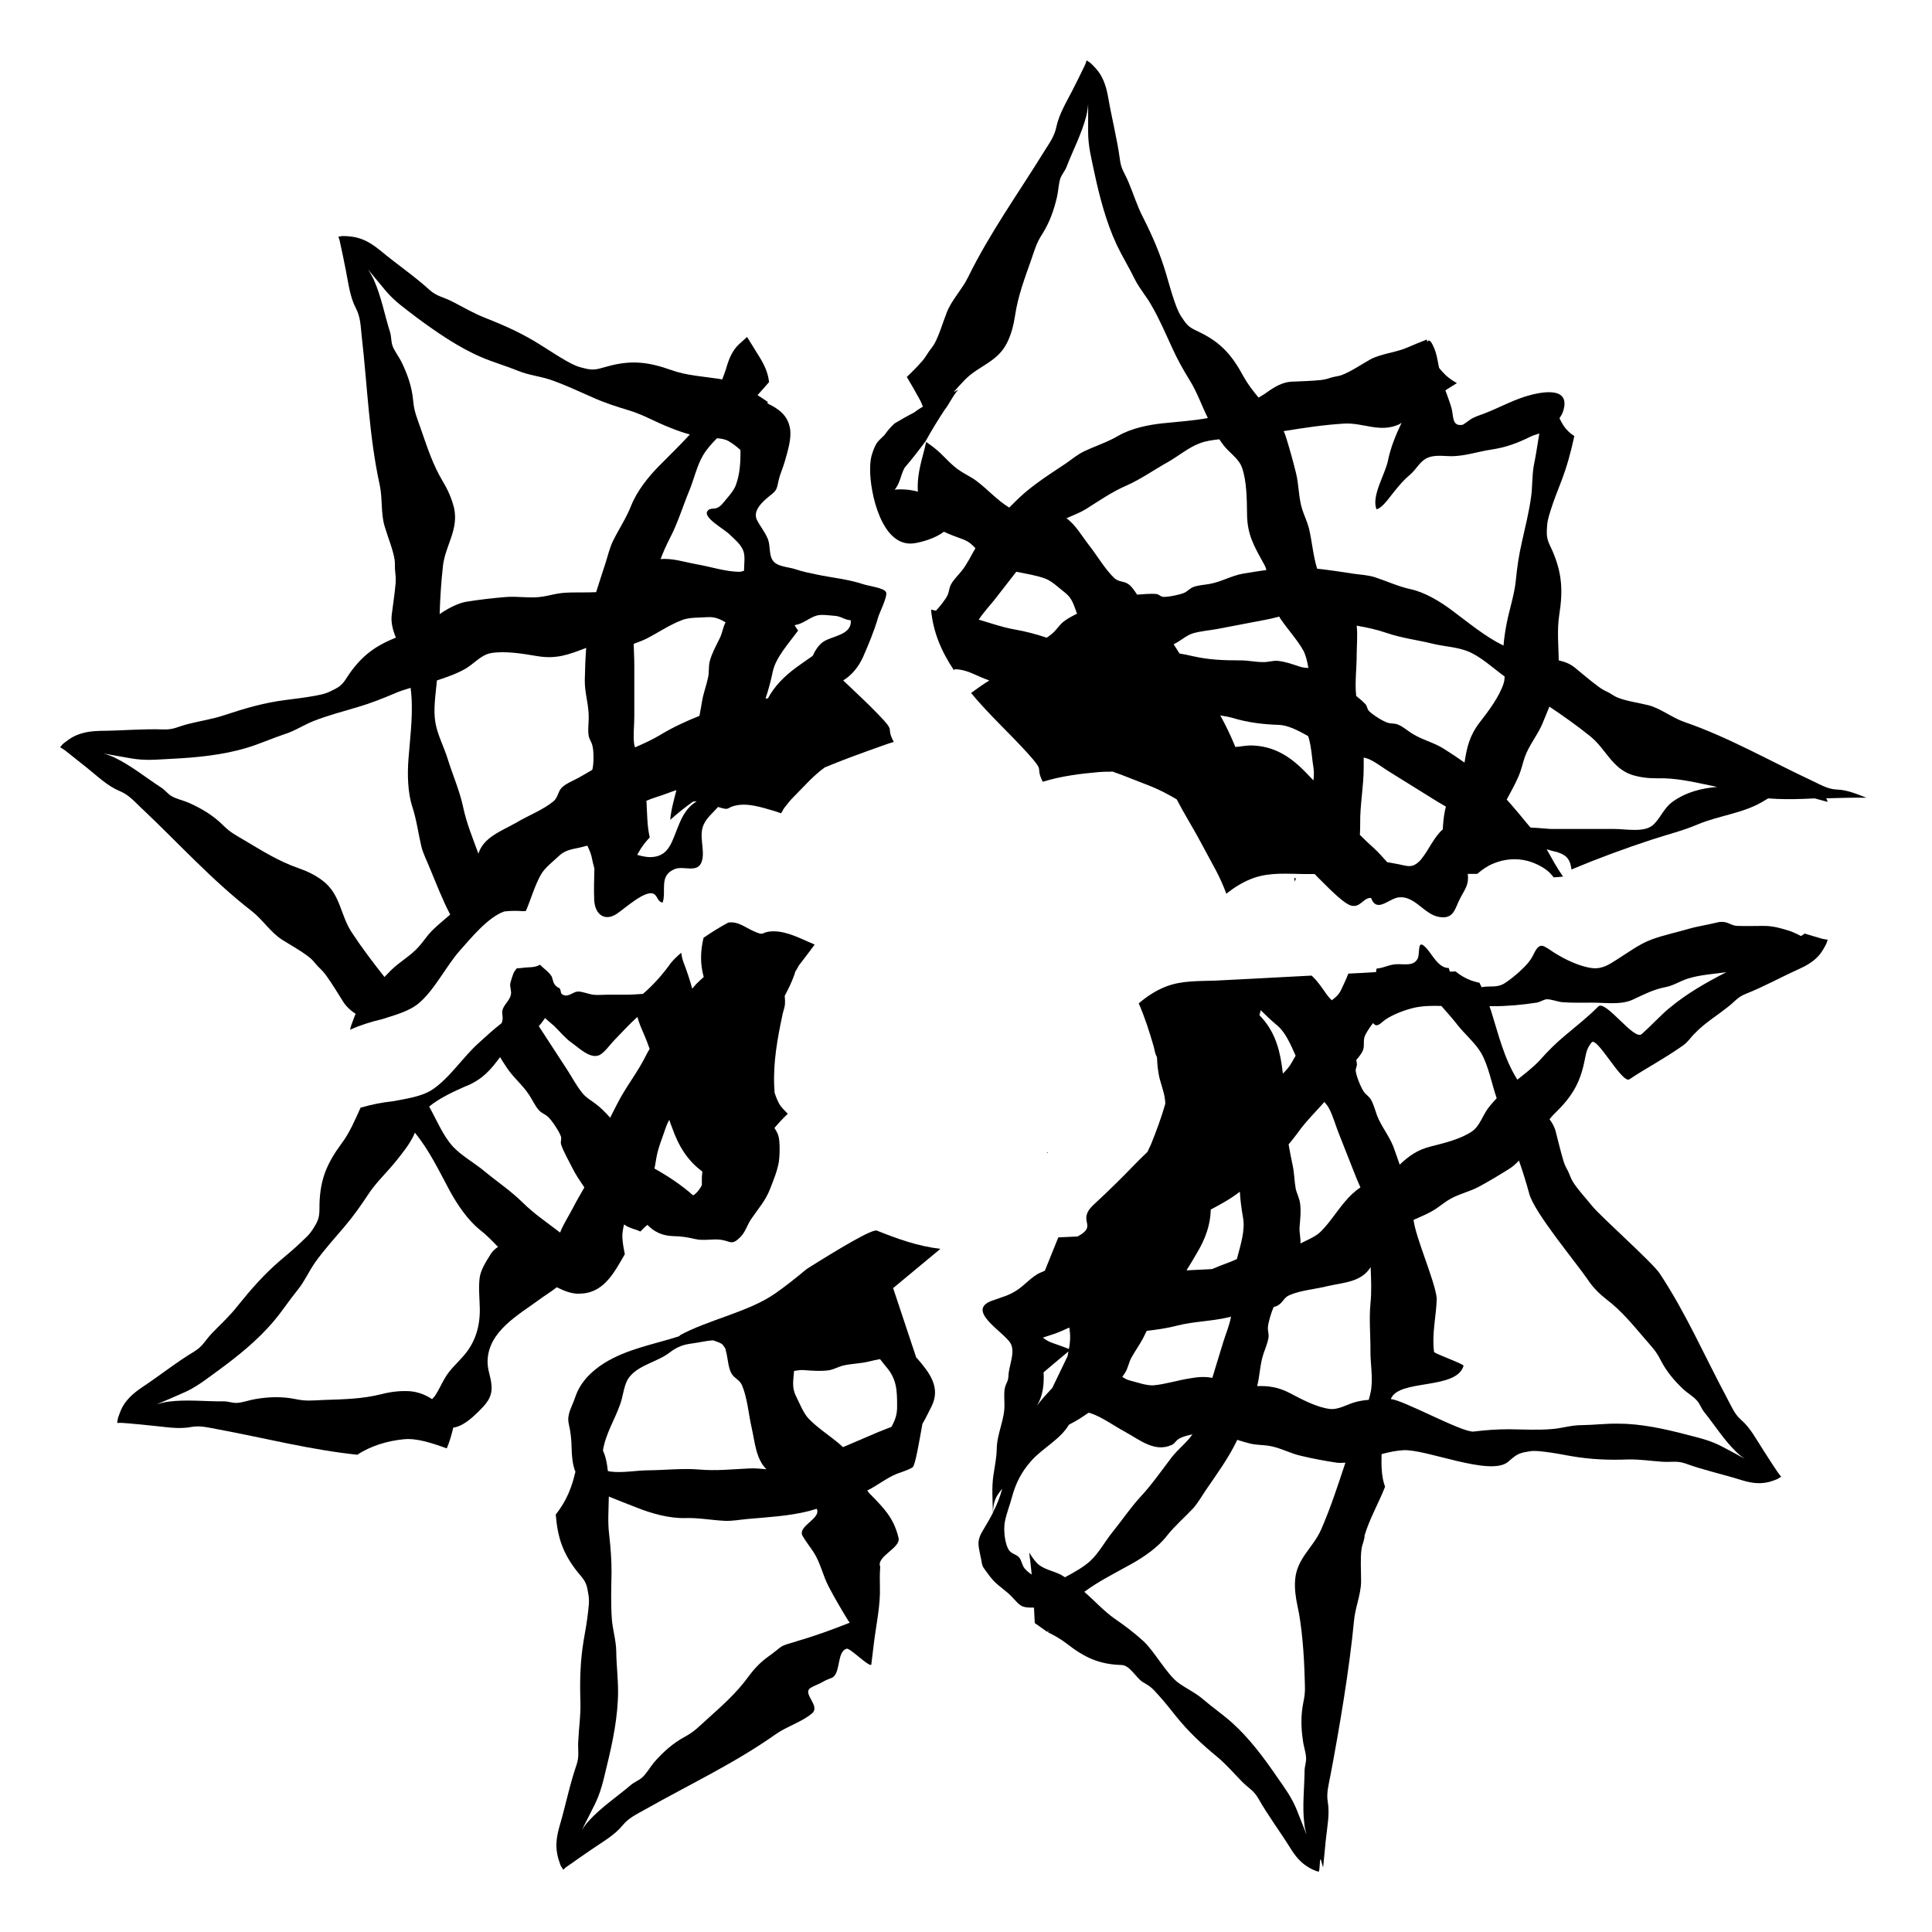 <!-- Generated by IcoMoon.io -->
<svg version="1.1" xmlns="http://www.w3.org/2000/svg" width="32" height="32" viewBox="0 0 32 32">
<title>memorials_of_the_lost</title>
<path d="M21.437 14.538c0.003 0.020 0.005 0.043 0.005 0.065 0.008-0.018 0.015-0.035 0.023-0.050-0.010-0.005-0.020-0.010-0.028-0.015z"></path>
<path d="M8.12 20.785c-0.073 0.113-0.161 0.256-0.176 0.384-0.020 0.158 0 0.346 0.003 0.504 0.005 0.289-0.070 0.555-0.266 0.781-0.108 0.125-0.223 0.221-0.311 0.369-0.058 0.098-0.105 0.208-0.168 0.301-0.013 0.015-0.028 0.033-0.045 0.050-0.105-0.068-0.221-0.118-0.366-0.131-0.156-0.010-0.309 0.008-0.459 0.045-0.329 0.085-0.635 0.088-0.974 0.1-0.193 0.008-0.286 0.023-0.467-0.015-0.221-0.045-0.439-0.038-0.66 0-0.098 0.015-0.208 0.058-0.304 0.063-0.078 0.005-0.151-0.028-0.226-0.025-0.299 0.003-0.612-0.035-0.914 0.005-0.063 0.008-0.128 0.025-0.193 0.045 0.141-0.060 0.284-0.12 0.424-0.183 0.223-0.093 0.386-0.226 0.577-0.364 0.331-0.241 0.67-0.512 0.936-0.828 0.143-0.168 0.264-0.356 0.404-0.527 0.113-0.141 0.183-0.306 0.286-0.452 0.148-0.208 0.324-0.399 0.489-0.595 0.146-0.173 0.256-0.329 0.381-0.517 0.128-0.201 0.316-0.374 0.467-0.562 0.11-0.138 0.211-0.261 0.291-0.419 0.008-0.018 0.013-0.035 0.023-0.053 0.238 0.291 0.392 0.617 0.582 0.971 0.123 0.223 0.294 0.477 0.494 0.637 0.113 0.088 0.206 0.186 0.301 0.284-0.050 0.030-0.090 0.070-0.131 0.131zM7.731 17.986c0.269-0.115 0.399-0.271 0.552-0.477 0.030 0.050 0.060 0.1 0.095 0.151 0.115 0.183 0.276 0.304 0.392 0.484 0.048 0.075 0.093 0.173 0.153 0.241 0.053 0.060 0.103 0.065 0.156 0.115 0.063 0.058 0.183 0.241 0.211 0.321 0.015 0.050-0.010 0.085 0.003 0.133 0.035 0.11 0.123 0.264 0.178 0.374 0.055 0.115 0.133 0.228 0.208 0.339-0.063 0.113-0.133 0.228-0.186 0.334-0.070 0.136-0.161 0.271-0.216 0.414-0.216-0.166-0.432-0.311-0.625-0.502-0.196-0.193-0.437-0.354-0.648-0.53-0.158-0.128-0.366-0.246-0.502-0.392-0.163-0.178-0.271-0.442-0.394-0.663 0.173-0.143 0.422-0.256 0.622-0.344zM9.182 16.997c0.093 0.090 0.181 0.201 0.286 0.274 0.115 0.080 0.294 0.261 0.444 0.211 0.088-0.028 0.196-0.186 0.261-0.251 0.125-0.128 0.248-0.266 0.384-0.387 0.015 0.050 0.030 0.1 0.050 0.148 0.055 0.128 0.108 0.251 0.153 0.381-0.020 0.035-0.043 0.070-0.060 0.108-0.138 0.281-0.336 0.522-0.479 0.806-0.038 0.075-0.078 0.151-0.115 0.226-0.073-0.083-0.151-0.163-0.238-0.228-0.085-0.065-0.163-0.105-0.228-0.188-0.090-0.11-0.163-0.251-0.241-0.371-0.158-0.243-0.316-0.484-0.474-0.728v-0.003c0.038-0.040 0.070-0.085 0.103-0.133 0.050 0.048 0.108 0.093 0.156 0.136zM11.086 18.549c0.013 0.040 0.025 0.080 0.043 0.12 0.108 0.311 0.258 0.555 0.504 0.735-0.003 0.030-0.005 0.063-0.008 0.093 0 0.045 0 0.090 0 0.133-0.030 0.058-0.068 0.11-0.113 0.148-0.010 0.010-0.023 0.013-0.033 0.020-0.196-0.173-0.412-0.316-0.64-0.444 0.013-0.050 0.020-0.108 0.033-0.178 0.028-0.168 0.103-0.339 0.158-0.507 0.015-0.043 0.033-0.083 0.055-0.12zM9.581 21.427c0.404 0.005 0.577-0.321 0.768-0.653-0.018-0.090-0.035-0.178-0.040-0.266-0.005-0.070 0.008-0.151 0.028-0.228 0.010 0.005 0.018 0.013 0.028 0.020 0.078 0.048 0.166 0.060 0.241 0.098 0.025-0.025 0.050-0.050 0.075-0.075 0.013-0.013 0.030-0.023 0.043-0.035 0.105 0.11 0.241 0.181 0.427 0.186 0.143 0.003 0.228 0.018 0.361 0.048 0.146 0.035 0.289-0.008 0.432 0.013 0.158 0.023 0.173 0.1 0.319-0.045 0.090-0.093 0.11-0.201 0.186-0.309 0.113-0.166 0.231-0.294 0.306-0.489 0.053-0.136 0.118-0.294 0.143-0.437 0.018-0.1 0.025-0.356-0.008-0.452-0.018-0.050-0.040-0.085-0.063-0.12 0.070-0.083 0.143-0.161 0.221-0.236-0.050-0.053-0.103-0.098-0.141-0.163-0.033-0.060-0.058-0.125-0.078-0.188 0-0.030-0.003-0.063-0.005-0.090-0.020-0.412 0.053-0.806 0.138-1.207 0.015-0.073 0.040-0.113 0.040-0.191 0.003-0.038-0.003-0.073-0.005-0.113 0.055-0.105 0.11-0.211 0.156-0.339 0.008-0.020 0.013-0.040 0.018-0.060 0.008-0.013 0.015-0.025 0.023-0.038 0.010-0.018 0.025-0.040 0.035-0.063 0.088-0.113 0.176-0.231 0.264-0.349-0.035-0.018-0.070-0.033-0.108-0.048-0.198-0.088-0.432-0.201-0.658-0.166-0.125 0.023-0.075 0.068-0.246-0.010-0.146-0.063-0.256-0.166-0.419-0.141-0.141 0.075-0.276 0.161-0.409 0.251-0.053 0.221-0.058 0.432 0.003 0.65-0.043 0.040-0.088 0.078-0.128 0.12-0.023 0.025-0.040 0.050-0.063 0.073-0.040-0.148-0.088-0.291-0.143-0.434-0.018-0.050-0.033-0.103-0.038-0.161-0.060 0.050-0.118 0.105-0.171 0.168-0.136 0.191-0.289 0.364-0.464 0.514-0.090 0.005-0.178 0.013-0.253 0.013h-0.326c-0.070 0-0.148 0.008-0.218 0.003-0.095-0.005-0.188-0.055-0.281-0.055-0.078 0.003-0.148 0.090-0.231 0.060-0.075-0.028-0.033-0.060-0.073-0.115-0.043-0.018-0.078-0.048-0.098-0.093-0.010-0.033-0.020-0.068-0.030-0.1-0.058-0.090-0.123-0.12-0.193-0.196-0.105 0.055-0.178 0.035-0.301 0.053-0.115 0.015-0.065-0.018-0.125 0.060-0.020 0.025-0.060 0.161-0.068 0.196-0.010 0.060 0.023 0.125 0.010 0.186-0.020 0.1-0.115 0.161-0.141 0.261-0.010 0.048 0.010 0.105 0.003 0.153-0.003 0.023-0.010 0.040-0.015 0.058-0.143 0.11-0.274 0.233-0.371 0.321-0.264 0.231-0.497 0.6-0.786 0.786-0.176 0.113-0.432 0.146-0.635 0.186-0.186 0.020-0.366 0.055-0.545 0.108-0.090 0.201-0.183 0.417-0.309 0.585-0.243 0.329-0.359 0.592-0.371 1.004-0.003 0.148 0.008 0.216-0.060 0.341-0.075 0.128-0.105 0.168-0.221 0.274-0.12 0.118-0.241 0.218-0.369 0.326-0.271 0.233-0.484 0.477-0.708 0.755-0.131 0.168-0.274 0.296-0.422 0.449-0.125 0.133-0.148 0.213-0.294 0.304-0.289 0.173-0.567 0.394-0.848 0.582-0.136 0.090-0.256 0.188-0.339 0.331-0.030 0.058-0.055 0.123-0.075 0.183-0.010 0.035-0.008 0.058-0.015 0.088 0.033-0.003 0.063-0.003 0.1 0 0.153 0.010 0.301 0.028 0.464 0.043 0.226 0.020 0.447 0.065 0.663 0.023 0.156-0.028 0.296 0.013 0.462 0.043 0.768 0.143 1.513 0.336 2.289 0.417 0.226-0.151 0.51-0.231 0.766-0.256 0.211-0.023 0.464 0.060 0.715 0.151 0.048-0.113 0.080-0.228 0.108-0.346 0.010 0 0.020 0 0.028-0.003 0.136-0.028 0.279-0.153 0.374-0.246 0.138-0.136 0.248-0.246 0.231-0.447-0.010-0.151-0.070-0.253-0.065-0.412 0.015-0.489 0.514-0.758 0.861-1.014 0.070-0.053 0.181-0.12 0.286-0.201 0.11 0.055 0.226 0.105 0.361 0.108z"></path>
<path d="M1.712 12.48c0.151 0.028 0.304 0.053 0.454 0.080 0.238 0.043 0.444 0.020 0.683 0.008 0.409-0.020 0.843-0.063 1.237-0.181 0.216-0.065 0.414-0.156 0.625-0.226 0.173-0.053 0.321-0.156 0.489-0.221 0.238-0.093 0.489-0.158 0.733-0.231 0.218-0.065 0.394-0.136 0.602-0.223 0.083-0.038 0.173-0.065 0.266-0.093 0.050 0.389-0.003 0.758-0.035 1.172-0.020 0.253-0.015 0.56 0.065 0.803 0.070 0.216 0.095 0.427 0.146 0.643 0.028 0.123 0.093 0.243 0.141 0.366 0.108 0.258 0.208 0.522 0.339 0.771-0.103 0.090-0.208 0.173-0.304 0.269-0.078 0.080-0.136 0.171-0.208 0.253-0.138 0.161-0.326 0.258-0.472 0.404-0.033 0.035-0.070 0.073-0.105 0.108-0.188-0.238-0.374-0.482-0.545-0.743-0.188-0.289-0.183-0.627-0.477-0.851-0.123-0.095-0.264-0.161-0.409-0.211-0.321-0.113-0.58-0.276-0.871-0.449-0.168-0.1-0.251-0.138-0.381-0.269-0.161-0.158-0.349-0.269-0.555-0.361-0.090-0.040-0.206-0.063-0.291-0.113-0.065-0.040-0.108-0.103-0.173-0.143-0.251-0.163-0.492-0.361-0.768-0.494-0.058-0.028-0.12-0.050-0.186-0.068zM6.501 5.726c-0.025-0.073-0.018-0.151-0.040-0.223-0.090-0.284-0.146-0.595-0.271-0.873-0.028-0.058-0.060-0.115-0.098-0.171 0.098 0.118 0.196 0.236 0.294 0.354 0.156 0.186 0.329 0.301 0.517 0.447 0.329 0.243 0.688 0.492 1.067 0.655 0.206 0.088 0.419 0.148 0.622 0.231 0.166 0.068 0.346 0.085 0.517 0.141 0.241 0.083 0.474 0.193 0.708 0.296 0.208 0.093 0.392 0.151 0.607 0.216 0.228 0.068 0.447 0.198 0.673 0.284 0.11 0.045 0.218 0.083 0.329 0.113-0.156 0.173-0.326 0.334-0.502 0.514-0.181 0.181-0.371 0.419-0.467 0.658-0.083 0.211-0.201 0.386-0.299 0.582-0.058 0.115-0.088 0.248-0.128 0.374-0.053 0.161-0.105 0.321-0.156 0.484-0.186 0.010-0.371-0.003-0.557 0.013-0.11 0.010-0.213 0.043-0.324 0.060-0.206 0.035-0.414-0.010-0.622 0.008-0.206 0.018-0.442 0.043-0.648 0.078-0.125 0.020-0.269 0.095-0.376 0.161-0.020 0.013-0.043 0.030-0.065 0.043 0.008-0.266 0.025-0.53 0.055-0.801 0.040-0.339 0.264-0.597 0.183-0.959-0.038-0.151-0.098-0.291-0.178-0.424-0.176-0.291-0.266-0.582-0.379-0.904-0.063-0.181-0.103-0.266-0.12-0.449-0.020-0.226-0.093-0.432-0.191-0.635-0.043-0.088-0.115-0.178-0.151-0.271zM11.875 7.259c0.068 0.005 0.136 0.015 0.193 0.048 0.068 0.038 0.133 0.090 0.196 0.146 0.003 0.203-0.008 0.404-0.080 0.592-0.033 0.080-0.095 0.153-0.151 0.218-0.043 0.050-0.088 0.12-0.153 0.148-0.055 0.025-0.115-0.003-0.158 0.048-0.095 0.108 0.271 0.301 0.361 0.392 0.078 0.075 0.188 0.163 0.228 0.271 0.035 0.090 0.013 0.218 0.013 0.316 0 0.005 0 0.010 0 0.015-0.028 0.010-0.053 0.018-0.085 0.018-0.226-0.003-0.479-0.088-0.703-0.125-0.193-0.035-0.402-0.105-0.595-0.085 0.045-0.12 0.098-0.238 0.158-0.354 0.128-0.246 0.211-0.522 0.316-0.776 0.078-0.186 0.128-0.419 0.231-0.592 0.058-0.098 0.141-0.191 0.228-0.279zM13.212 10.344c0.115-0.035 0.208-0.118 0.314-0.148 0.078-0.023 0.206-0.003 0.289 0.003 0.115 0.005 0.171 0.068 0.276 0.075 0.023 0.253-0.331 0.258-0.469 0.366-0.065 0.050-0.12 0.131-0.161 0.223-0.090 0.063-0.181 0.125-0.264 0.186-0.208 0.151-0.369 0.316-0.477 0.517-0.015 0.003-0.028 0.003-0.040 0.005 0.048-0.146 0.088-0.296 0.12-0.449 0.050-0.233 0.261-0.462 0.419-0.678-0.023-0.030-0.038-0.058-0.058-0.088 0.018-0.005 0.033-0.010 0.050-0.013zM12.361 12.864v-0.003c0.003 0 0.003-0.003 0.005-0.003-0.003 0.003-0.003 0.003-0.005 0.005zM11.204 13.76c-0.093 0.236-0.153 0.432-0.434 0.437-0.053 0-0.133-0.013-0.216-0.038 0.020-0.033 0.040-0.068 0.060-0.103 0.045-0.068 0.095-0.131 0.148-0.186-0.045-0.186-0.043-0.407-0.055-0.607 0.113-0.050 0.238-0.080 0.359-0.128 0.045-0.018 0.093-0.033 0.138-0.048-0.020 0.073-0.038 0.146-0.055 0.216-0.023 0.093-0.040 0.188-0.048 0.276 0.118-0.105 0.243-0.206 0.374-0.299 0.023-0.008 0.043-0.005 0.065-0.008-0.201 0.125-0.264 0.309-0.336 0.487zM11.912 10.59c-0.060 0.123-0.118 0.223-0.156 0.361-0.023 0.090-0.008 0.183-0.028 0.271-0.028 0.131-0.078 0.261-0.1 0.394-0.013 0.083-0.028 0.161-0.043 0.241-0.226 0.090-0.444 0.191-0.65 0.316-0.133 0.080-0.274 0.143-0.417 0.206-0.005-0.020-0.013-0.038-0.015-0.058-0.018-0.143 0.003-0.301 0.003-0.447v-0.866c0-0.11-0.008-0.228-0.010-0.344 0.068-0.025 0.138-0.050 0.206-0.083 0.193-0.098 0.386-0.231 0.59-0.309 0.12-0.050 0.296-0.040 0.427-0.050 0.123-0.008 0.206 0.033 0.299 0.085-0.048 0.088-0.050 0.178-0.105 0.281zM9.588 12.879c-0.083 0.048-0.223 0.1-0.289 0.173-0.060 0.065-0.053 0.153-0.133 0.221-0.173 0.143-0.424 0.238-0.617 0.354-0.238 0.136-0.54 0.238-0.625 0.512-0.095-0.258-0.196-0.502-0.253-0.771s-0.173-0.532-0.256-0.798c-0.058-0.191-0.171-0.404-0.203-0.6-0.038-0.216 0.003-0.467 0.025-0.7 0.168-0.055 0.319-0.108 0.472-0.193 0.141-0.083 0.256-0.226 0.414-0.258 0.233-0.043 0.537 0.008 0.773 0.048 0.324 0.055 0.53-0.028 0.813-0.136-0.013 0.176-0.020 0.351-0.023 0.535-0.003 0.216 0.068 0.407 0.065 0.62 0 0.090-0.015 0.196-0.003 0.286 0.010 0.078 0.050 0.11 0.065 0.183 0.023 0.080 0.023 0.299 0 0.384 0 0.003-0.003 0.008-0.005 0.013-0.073 0.045-0.148 0.085-0.221 0.128zM2.352 13.393c0.605 0.572 1.157 1.185 1.817 1.697 0.178 0.138 0.314 0.354 0.502 0.474 0.166 0.105 0.346 0.201 0.479 0.314 0.040 0.035 0.088 0.103 0.133 0.146 0.048 0.045 0.080 0.080 0.118 0.131 0.105 0.146 0.196 0.299 0.291 0.449 0.053 0.078 0.12 0.138 0.198 0.188-0.018 0.043-0.035 0.088-0.048 0.125-0.018 0.043-0.033 0.090-0.045 0.138 0.171-0.075 0.346-0.131 0.527-0.173 0.196-0.063 0.447-0.128 0.607-0.261 0.264-0.218 0.452-0.612 0.685-0.876 0.173-0.193 0.462-0.552 0.735-0.648 0.105-0.013 0.208-0.013 0.311-0.005 0.015 0 0.030-0.003 0.048-0.003 0.083-0.191 0.143-0.412 0.246-0.597 0.063-0.115 0.201-0.221 0.296-0.309 0.128-0.125 0.256-0.115 0.424-0.163 0.020-0.005 0.035-0.010 0.053-0.013 0.023 0.053 0.050 0.105 0.068 0.176 0.015 0.073 0.030 0.138 0.048 0.203-0.005 0.173-0.010 0.349-0.003 0.522 0.013 0.246 0.178 0.354 0.369 0.231 0.128-0.083 0.469-0.399 0.612-0.336 0.073 0.033 0.063 0.136 0.153 0.146 0.065-0.196-0.068-0.447 0.201-0.555 0.151-0.060 0.386 0.080 0.449-0.133 0.055-0.193-0.058-0.414 0.030-0.605 0.050-0.113 0.156-0.196 0.238-0.291 0.005 0.003 0.008 0.003 0.013 0.005 0.178 0.055 0.123 0.015 0.246-0.020 0.218-0.063 0.464 0.023 0.673 0.083 0.038 0.013 0.075 0.023 0.11 0.038 0.015-0.023 0.030-0.048 0.043-0.073 0.003-0.003 0.008-0.008 0.008-0.013 0.055-0.070 0.11-0.141 0.168-0.196 0.161-0.161 0.319-0.346 0.507-0.479 0.148-0.060 0.291-0.118 0.427-0.168 0.178-0.065 0.354-0.131 0.532-0.193 0.063-0.023 0.123-0.043 0.183-0.060-0.005-0.003-0.005-0.008-0.005-0.010-0.136-0.258 0.055-0.131-0.253-0.447-0.188-0.196-0.386-0.376-0.58-0.562 0.136-0.083 0.248-0.213 0.326-0.382 0.093-0.211 0.191-0.447 0.251-0.658 0.020-0.075 0.163-0.354 0.133-0.422-0.035-0.073-0.289-0.1-0.382-0.133-0.261-0.085-0.512-0.105-0.776-0.161-0.118-0.025-0.223-0.045-0.341-0.085-0.115-0.040-0.309-0.040-0.379-0.148-0.065-0.1-0.035-0.238-0.080-0.354-0.050-0.12-0.125-0.206-0.181-0.316-0.075-0.153 0.095-0.304 0.213-0.399 0.123-0.095 0.113-0.11 0.148-0.261 0.020-0.093 0.073-0.208 0.103-0.316 0.043-0.158 0.115-0.371 0.083-0.545-0.040-0.216-0.191-0.321-0.374-0.409 0.003-0.008 0.005-0.015 0.008-0.023-0.055-0.040-0.113-0.075-0.171-0.113 0.065-0.070 0.128-0.146 0.191-0.216-0.013-0.125-0.058-0.246-0.136-0.379-0.073-0.12-0.151-0.243-0.228-0.369-0.043 0.040-0.088 0.078-0.131 0.118-0.118 0.108-0.176 0.261-0.218 0.412-0.018 0.058-0.040 0.115-0.063 0.173-0.015 0-0.033-0.005-0.045-0.008-0.258-0.040-0.547-0.055-0.796-0.146-0.384-0.136-0.668-0.171-1.064-0.060-0.143 0.038-0.206 0.068-0.344 0.038-0.148-0.033-0.193-0.053-0.329-0.128-0.148-0.083-0.276-0.171-0.422-0.261-0.299-0.191-0.595-0.324-0.926-0.454-0.198-0.078-0.364-0.178-0.552-0.274-0.161-0.080-0.248-0.080-0.374-0.193-0.251-0.228-0.545-0.427-0.806-0.645-0.128-0.103-0.253-0.188-0.417-0.223-0.063-0.013-0.133-0.020-0.198-0.020-0.035-0.003-0.058 0.010-0.085 0.010 0.010 0.030 0.023 0.060 0.028 0.095 0.035 0.151 0.063 0.299 0.095 0.457 0.045 0.223 0.068 0.447 0.171 0.64 0.073 0.141 0.075 0.289 0.093 0.457 0.095 0.828 0.12 1.651 0.299 2.467 0.048 0.221 0.015 0.474 0.083 0.688 0.055 0.186 0.136 0.376 0.163 0.547 0.010 0.053 0 0.136 0.010 0.198 0.008 0.065 0.010 0.113 0.008 0.176-0.015 0.181-0.043 0.356-0.065 0.532-0.018 0.131 0.018 0.261 0.068 0.384-0.331 0.133-0.555 0.291-0.771 0.6-0.083 0.123-0.11 0.186-0.236 0.251-0.133 0.070-0.183 0.085-0.336 0.113-0.166 0.030-0.319 0.048-0.489 0.070-0.351 0.045-0.665 0.136-1.001 0.248-0.203 0.068-0.394 0.095-0.597 0.146-0.178 0.043-0.246 0.098-0.414 0.093-0.336-0.013-0.69 0.020-1.032 0.023-0.163 0.003-0.314 0.020-0.462 0.095-0.058 0.030-0.115 0.073-0.166 0.113-0.028 0.020-0.035 0.045-0.058 0.063 0.028 0.015 0.053 0.033 0.085 0.055 0.12 0.095 0.236 0.188 0.364 0.289 0.178 0.143 0.336 0.299 0.542 0.384 0.146 0.060 0.241 0.171 0.364 0.289z"></path>
<path d="M27.646 16.699c-0.161 0.138-0.299 0.291-0.454 0.429-0.128 0.113-0.6-0.577-0.72-0.457-0.168 0.171-0.361 0.321-0.542 0.474-0.166 0.138-0.291 0.264-0.432 0.422-0.108 0.115-0.241 0.216-0.366 0.316-0.218-0.349-0.306-0.725-0.434-1.137-0.008-0.025-0.020-0.053-0.028-0.080 0.020 0 0.038 0 0.058 0 0.243 0 0.489-0.023 0.728-0.060 0.055-0.010 0.118-0.053 0.161-0.055 0.073-0.003 0.178 0.040 0.256 0.048 0.161 0.013 0.321 0.008 0.484 0.008 0.213-0.003 0.484 0.043 0.683-0.048 0.178-0.083 0.351-0.173 0.542-0.208 0.133-0.025 0.243-0.1 0.376-0.143 0.203-0.063 0.422-0.075 0.635-0.105-0.326 0.166-0.665 0.359-0.946 0.597zM26.311 21.214c0.083 0.12 0.186 0.221 0.299 0.309 0.251 0.191 0.429 0.414 0.637 0.655 0.118 0.138 0.181 0.196 0.259 0.351 0.098 0.191 0.231 0.346 0.381 0.487 0.070 0.063 0.163 0.115 0.223 0.186 0.048 0.053 0.068 0.125 0.113 0.181 0.176 0.218 0.331 0.469 0.535 0.665 0.043 0.043 0.090 0.080 0.143 0.115-0.125-0.068-0.248-0.136-0.374-0.201-0.196-0.105-0.384-0.146-0.595-0.201-0.364-0.095-0.755-0.181-1.132-0.181-0.206-0.003-0.407 0.023-0.61 0.025-0.166 0-0.324 0.053-0.489 0.065-0.233 0.020-0.469 0.005-0.705 0.003-0.208 0-0.381 0.013-0.587 0.038-0.183 0.023-1.182-0.532-1.373-0.537 0.123-0.339 1.087-0.146 1.205-0.552 0.010-0.030-0.484-0.201-0.489-0.231-0.038-0.314 0.038-0.59 0.045-0.888-0.033-0.299-0.349-0.999-0.384-1.298 0.1-0.045 0.206-0.088 0.304-0.143 0.090-0.050 0.166-0.115 0.253-0.173 0.163-0.108 0.356-0.143 0.525-0.233 0.171-0.093 0.361-0.206 0.525-0.311 0.048-0.033 0.095-0.075 0.138-0.123 0.063 0.178 0.12 0.361 0.171 0.55 0.083 0.314 0.791 1.157 0.984 1.443zM22.807 18.473c-0.030-0.083-0.055-0.181-0.098-0.256-0.038-0.065-0.080-0.078-0.12-0.136-0.048-0.065-0.123-0.256-0.133-0.336-0.008-0.050 0.023-0.078 0.018-0.125-0.003-0.020-0.005-0.040-0.010-0.063 0.048-0.055 0.095-0.115 0.115-0.173 0.025-0.078-0.008-0.156 0.035-0.243 0.035-0.068 0.080-0.133 0.128-0.196 0.013 0.015 0.028 0.030 0.045 0.035 0.050 0.015 0.115-0.063 0.156-0.090 0.131-0.090 0.329-0.163 0.477-0.198 0.148-0.033 0.301-0.035 0.454-0.030 0.093 0.105 0.186 0.211 0.271 0.319 0.115 0.146 0.286 0.291 0.384 0.454 0.125 0.213 0.178 0.517 0.261 0.755-0.050 0.055-0.1 0.108-0.146 0.171-0.090 0.123-0.138 0.294-0.264 0.379-0.183 0.125-0.457 0.193-0.67 0.246-0.238 0.058-0.376 0.163-0.527 0.304-0.033-0.098-0.068-0.196-0.105-0.299-0.075-0.188-0.198-0.331-0.271-0.517zM22.714 22.998c-0.010 0.063-0.025 0.125-0.043 0.188-0.070 0.005-0.138 0.015-0.206 0.033-0.146 0.035-0.286 0.133-0.437 0.118-0.213-0.025-0.467-0.158-0.66-0.261-0.201-0.105-0.361-0.123-0.545-0.118 0.045-0.181 0.045-0.356 0.103-0.532 0.028-0.085 0.068-0.176 0.083-0.261 0.013-0.075-0.015-0.118-0.008-0.186 0.005-0.075 0.058-0.251 0.095-0.331 0.033-0.008 0.063-0.018 0.083-0.035 0.070-0.043 0.090-0.125 0.178-0.161 0.191-0.083 0.439-0.1 0.637-0.151 0.256-0.058 0.557-0.065 0.708-0.314 0.008 0.201 0.018 0.402-0.003 0.605-0.025 0.264 0.003 0.537 0 0.801 0 0.191 0.040 0.417 0.013 0.605zM21.879 25.34c-0.131 0.296-0.397 0.469-0.427 0.821-0.013 0.148 0.008 0.294 0.038 0.437 0.073 0.316 0.11 0.826 0.118 1.152 0.005 0.183 0.018 0.271-0.020 0.444-0.043 0.211-0.040 0.419-0.008 0.63 0.010 0.095 0.050 0.201 0.053 0.294 0.003 0.070-0.025 0.141-0.025 0.213-0.003 0.284-0.040 0.582-0.005 0.871 0.005 0.063 0.020 0.123 0.038 0.186-0.055-0.136-0.108-0.271-0.161-0.407-0.085-0.213-0.203-0.369-0.329-0.55-0.218-0.319-0.462-0.645-0.748-0.901-0.156-0.138-0.324-0.253-0.479-0.387-0.128-0.11-0.279-0.176-0.414-0.276-0.188-0.143-0.399-0.53-0.575-0.688-0.158-0.143-0.299-0.248-0.469-0.366-0.181-0.125-0.339-0.304-0.507-0.447 0.241-0.178 0.502-0.306 0.781-0.462 0.208-0.115 0.444-0.279 0.59-0.469 0.133-0.168 0.286-0.296 0.429-0.449 0.080-0.088 0.143-0.201 0.213-0.304 0.181-0.266 0.374-0.527 0.515-0.821l0.005-0.013c0.070 0.023 0.143 0.045 0.218 0.063 0.1 0.023 0.198 0.020 0.301 0.035 0.188 0.028 0.356 0.128 0.542 0.168 0.186 0.045 0.402 0.085 0.59 0.113 0.045 0.005 0.093 0.003 0.141 0-0.123 0.371-0.243 0.743-0.404 1.112zM17.642 26.126c-0.025-0.015-0.048-0.028-0.070-0.043-0.131-0.068-0.299-0.088-0.404-0.201-0.043-0.048-0.083-0.105-0.12-0.166 0.003 0.043 0.008 0.085 0.015 0.128 0.008 0.070 0.018 0.151 0.025 0.236-0.043-0.030-0.085-0.063-0.118-0.103-0.043-0.053-0.048-0.131-0.090-0.181-0.050-0.055-0.125-0.058-0.168-0.12-0.073-0.108-0.093-0.351-0.068-0.472 0.028-0.143 0.083-0.276 0.12-0.417 0.060-0.218 0.153-0.407 0.314-0.587 0.178-0.206 0.487-0.361 0.625-0.6 0.010-0.005 0.023-0.013 0.030-0.018 0.1-0.048 0.198-0.115 0.294-0.181 0.010 0 0.020 0 0.033 0.005 0.193 0.063 0.394 0.213 0.577 0.311 0.241 0.131 0.487 0.344 0.77 0.216 0.073-0.035 0.058-0.083 0.173-0.128 0.050-0.020 0.11-0.035 0.171-0.048-0.095 0.138-0.231 0.238-0.339 0.374-0.173 0.226-0.336 0.462-0.53 0.67-0.163 0.178-0.304 0.389-0.457 0.577-0.118 0.146-0.226 0.346-0.364 0.474-0.118 0.108-0.271 0.191-0.419 0.271zM16.447 25.049c0.003-0.093 0.013-0.171 0.060-0.261 0.028-0.048 0.058-0.088 0.093-0.131-0.035 0.136-0.088 0.266-0.153 0.392zM17.697 22.384c-0.005 0.025-0.010 0.050-0.013 0.075l-0.256 0.532c-0.085 0.090-0.171 0.181-0.246 0.284v-0.003c0.095-0.166 0.113-0.351 0.103-0.542 0.158-0.133 0.336-0.284 0.412-0.346zM17.705 22.343c-0.090-0.033-0.183-0.070-0.274-0.1-0.060-0.020-0.11-0.050-0.158-0.088 0.073-0.023 0.146-0.048 0.213-0.070 0.078-0.030 0.151-0.063 0.221-0.095 0.003 0 0.003 0 0.005 0 0.018 0.113 0.018 0.228-0.008 0.354zM18.638 22.732c0.045-0.073 0.058-0.163 0.098-0.238 0.060-0.113 0.138-0.216 0.198-0.331 0.018-0.040 0.040-0.078 0.060-0.12 0.173-0.020 0.344-0.045 0.509-0.088 0.279-0.070 0.567-0.070 0.853-0.138 0.010-0.003 0.023-0.008 0.035-0.010 0 0.003 0 0.005-0.003 0.008-0.025 0.136-0.083 0.274-0.125 0.407-0.063 0.198-0.12 0.399-0.183 0.6-0.12-0.025-0.246-0.015-0.371 0.008-0.198 0.030-0.407 0.098-0.602 0.115-0.12 0.008-0.271-0.050-0.387-0.078-0.053-0.013-0.093-0.035-0.131-0.063 0.015-0.023 0.033-0.045 0.048-0.070zM19.823 20.757c0.143-0.238 0.226-0.472 0.231-0.723 0.166-0.088 0.331-0.178 0.482-0.296 0.008 0.148 0.028 0.291 0.053 0.434 0.038 0.206-0.043 0.454-0.103 0.683-0.125 0.058-0.266 0.1-0.392 0.158-0.010 0.003-0.023 0.008-0.033 0.008l-0.409 0.020c0.060-0.095 0.118-0.193 0.171-0.284zM20.872 16.769c0.005-0.013 0.008-0.025 0.008-0.038 0.088 0.088 0.178 0.173 0.274 0.253 0.136 0.113 0.221 0.311 0.306 0.502-0.023 0.035-0.040 0.070-0.060 0.105-0.040 0.073-0.093 0.133-0.151 0.191-0.008-0.050-0.013-0.098-0.020-0.146-0.048-0.331-0.151-0.6-0.369-0.821 0.003-0.015 0.010-0.033 0.013-0.048zM21.936 18.252c0.028 0.033 0.058 0.068 0.080 0.113 0.063 0.12 0.103 0.269 0.153 0.394 0.098 0.253 0.201 0.507 0.301 0.763 0.020 0.048 0.043 0.095 0.063 0.146-0.098 0.063-0.181 0.146-0.259 0.238-0.133 0.156-0.251 0.346-0.394 0.489-0.085 0.088-0.236 0.146-0.341 0.201 0.008-0.095-0.023-0.176-0.013-0.284 0.010-0.133 0.025-0.243 0.008-0.376-0.010-0.088-0.055-0.166-0.073-0.248-0.023-0.128-0.023-0.259-0.050-0.384-0.025-0.118-0.048-0.233-0.068-0.349 0.053-0.063 0.103-0.125 0.151-0.191 0.131-0.186 0.291-0.341 0.442-0.512zM29.892 15.461c-0.018 0.018-0.043 0.028-0.063 0.043-0.055-0.033-0.173-0.083-0.203-0.090-0.151-0.045-0.264-0.080-0.429-0.078-0.138 0-0.281 0.005-0.419 0-0.088-0.005-0.12-0.040-0.191-0.058-0.093-0.025-0.163 0.008-0.251 0.025-0.125 0.028-0.253 0.048-0.361 0.080-0.203 0.060-0.422 0.105-0.62 0.178-0.211 0.080-0.384 0.213-0.572 0.331-0.133 0.085-0.246 0.161-0.409 0.143-0.211-0.025-0.459-0.146-0.635-0.258-0.183-0.118-0.233-0.191-0.341 0.035-0.055 0.115-0.143 0.201-0.241 0.291-0.065 0.058-0.163 0.138-0.236 0.183-0.118 0.075-0.226 0.043-0.356 0.060-0.010 0.003-0.018 0.005-0.025 0.005-0.013-0.025-0.023-0.050-0.035-0.073-0.048-0.010-0.095-0.023-0.143-0.040-0.103-0.040-0.183-0.090-0.253-0.148-0.033 0.003-0.063 0.003-0.095 0.003l-0.018-0.060c-0.166 0.005-0.274-0.221-0.364-0.321-0.168-0.188-0.108 0.063-0.148 0.158-0.058 0.128-0.193 0.1-0.314 0.1-0.151-0.005-0.223 0.058-0.369 0.073-0.003 0.013-0.008 0.033-0.010 0.058-0.153 0.010-0.306 0.018-0.459 0.025-0.030 0.085-0.075 0.173-0.108 0.246-0.040 0.095-0.098 0.146-0.166 0.196-0.030-0.030-0.060-0.063-0.090-0.105-0.075-0.105-0.133-0.198-0.228-0.289-0.008-0.008-0.010-0.010-0.018-0.015l-0.193 0.010c-0.467 0.025-0.934 0.050-1.4 0.073-0.274 0.010-0.555-0.003-0.816 0.098-0.168 0.065-0.316 0.163-0.452 0.279 0.1 0.228 0.176 0.467 0.246 0.708 0.020 0.068 0.018 0.113 0.053 0.176 0 0.003 0.003 0.005 0.003 0.008 0.003 0.083 0.010 0.166 0.025 0.259 0.023 0.156 0.090 0.286 0.108 0.444 0.003 0.025 0.005 0.048 0.005 0.068-0.065 0.228-0.148 0.452-0.238 0.675-0.020 0.048-0.040 0.078-0.055 0.12-0.181 0.168-0.349 0.356-0.517 0.517-0.125 0.123-0.253 0.246-0.384 0.366-0.279 0.269 0.085 0.334-0.251 0.515-0.003 0.003-0.005 0.003-0.008 0.005l-0.319 0.015-0.223 0.552c-0.033 0.015-0.065 0.028-0.098 0.043-0.12 0.063-0.211 0.166-0.319 0.248-0.161 0.12-0.284 0.141-0.464 0.208-0.434 0.161 0.201 0.515 0.311 0.7 0.088 0.148-0.028 0.376-0.033 0.542-0.003 0.095-0.040 0.12-0.058 0.196-0.020 0.085-0.008 0.191-0.008 0.281 0.005 0.248-0.123 0.474-0.128 0.733-0.003 0.153-0.033 0.284-0.055 0.437-0.030 0.201-0.013 0.417-0.008 0.622-0.053 0.103-0.113 0.203-0.173 0.304-0.108 0.181-0.060 0.259-0.020 0.477 0.018 0.1 0.013 0.093 0.065 0.168 0.033 0.048 0.105 0.141 0.143 0.181 0.093 0.095 0.211 0.166 0.301 0.264 0.141 0.148 0.146 0.178 0.351 0.176 0.005 0 0.010 0 0.013 0 0.005 0.093 0.010 0.181 0.013 0.256l0.206 0.146c0.038-0.033 0.025-0.015 0.010 0.005 0.11 0.055 0.218 0.115 0.311 0.188 0.299 0.233 0.54 0.346 0.916 0.356 0.136 0.008 0.236 0.216 0.349 0.284 0.12 0.068 0.156 0.1 0.251 0.208 0.108 0.118 0.198 0.233 0.296 0.356 0.208 0.259 0.429 0.464 0.685 0.675 0.153 0.128 0.269 0.266 0.407 0.407 0.118 0.118 0.193 0.143 0.274 0.284 0.156 0.276 0.356 0.542 0.525 0.813 0.080 0.131 0.168 0.243 0.301 0.321 0.050 0.033 0.11 0.058 0.166 0.075 0.030 0.010 0.015-0.213 0.040-0.203-0.003-0.030 0.038 0.156 0.040 0.123 0.013-0.148 0.030-0.291 0.043-0.442 0.023-0.221 0.068-0.429 0.033-0.635-0.025-0.146 0.015-0.284 0.045-0.442 0.148-0.781 0.314-1.759 0.389-2.552 0.018-0.218 0.115-0.437 0.118-0.653 0-0.186-0.015-0.384 0.008-0.545 0.008-0.063 0.053-0.158 0.050-0.221 0.085-0.284 0.236-0.54 0.339-0.806-0.060-0.161-0.063-0.349-0.058-0.54 0.12-0.033 0.241-0.058 0.359-0.065 0.376-0.023 1.433 0.437 1.732 0.196 0.108-0.090 0.151-0.138 0.279-0.163 0.133-0.028 0.181-0.025 0.324-0.008 0.153 0.018 0.294 0.045 0.447 0.073 0.321 0.055 0.62 0.068 0.946 0.055 0.196-0.003 0.371 0.025 0.562 0.038 0.168 0.010 0.241-0.020 0.387 0.030 0.294 0.108 0.612 0.176 0.909 0.269 0.143 0.045 0.281 0.073 0.429 0.045 0.060-0.010 0.123-0.033 0.176-0.055 0.030-0.013 0.048-0.033 0.070-0.040-0.020-0.023-0.038-0.045-0.058-0.075-0.083-0.12-0.156-0.238-0.238-0.364-0.118-0.181-0.213-0.369-0.369-0.504-0.11-0.095-0.161-0.226-0.236-0.366-0.371-0.693-0.68-1.408-1.114-2.061-0.118-0.178-0.981-0.946-1.112-1.109-0.115-0.143-0.248-0.281-0.331-0.419-0.028-0.045-0.050-0.12-0.078-0.173-0.030-0.053-0.050-0.095-0.068-0.151-0.050-0.163-0.088-0.329-0.131-0.494-0.018-0.075-0.058-0.146-0.103-0.206 0.025-0.028 0.048-0.060 0.075-0.085 0.276-0.266 0.427-0.492 0.504-0.878 0.030-0.138 0.033-0.203 0.118-0.309 0.088-0.108 0.507 0.693 0.627 0.61 0.269-0.181 0.522-0.306 0.881-0.555 0.040-0.028 0.078-0.065 0.11-0.103 0.196-0.241 0.407-0.356 0.62-0.525 0.136-0.1 0.171-0.176 0.319-0.233 0.291-0.115 0.577-0.274 0.866-0.404 0.138-0.063 0.261-0.131 0.361-0.253 0.035-0.048 0.070-0.105 0.098-0.161 0.015-0.028 0.018-0.050 0.028-0.078-0.028-0.003-0.058-0.008-0.090-0.015-0.095-0.028-0.191-0.055-0.286-0.085z"></path>
<path d="M17.336 19.093c0.008 0 0.013 0.003 0.018 0.003 0.003-0.003 0.005-0.008 0.005-0.013-0.008 0.005-0.013 0.008-0.023 0.010z"></path>
<path d="M13.963 23.97c-0.018-0.015-0.035-0.033-0.053-0.048-0.163-0.141-0.364-0.266-0.514-0.422-0.090-0.093-0.153-0.259-0.211-0.374-0.075-0.148-0.043-0.266-0.033-0.419 0.055-0.008 0.11-0.020 0.173-0.013 0.141 0.010 0.256 0.020 0.397 0.003 0.090-0.013 0.171-0.065 0.261-0.083 0.131-0.028 0.266-0.030 0.397-0.060 0.068-0.018 0.131-0.030 0.196-0.043 0.030 0.040 0.063 0.080 0.095 0.12 0.178 0.203 0.188 0.381 0.188 0.653 0.003 0.156-0.038 0.243-0.093 0.349-0.075 0.030-0.151 0.058-0.223 0.088-0.193 0.083-0.386 0.166-0.58 0.248zM13.197 27.185c-0.326 0.095-0.188 0.050-0.489 0.266-0.123 0.090-0.228 0.203-0.319 0.329-0.201 0.274-0.432 0.474-0.685 0.703-0.143 0.128-0.203 0.198-0.366 0.286-0.198 0.108-0.361 0.256-0.507 0.424-0.063 0.075-0.118 0.178-0.193 0.246-0.055 0.050-0.128 0.075-0.188 0.125-0.226 0.193-0.487 0.366-0.693 0.59-0.045 0.048-0.085 0.103-0.12 0.158 0.070-0.136 0.138-0.274 0.208-0.412 0.108-0.213 0.151-0.419 0.206-0.65 0.098-0.397 0.186-0.826 0.186-1.237 0-0.223-0.028-0.442-0.030-0.663-0.003-0.178-0.058-0.351-0.073-0.532-0.018-0.253-0.010-0.514-0.005-0.768 0-0.228-0.015-0.417-0.040-0.64-0.025-0.203-0.008-0.414-0.005-0.622 0.153 0.060 0.304 0.123 0.464 0.183 0.236 0.095 0.532 0.178 0.788 0.173 0.226-0.008 0.434 0.033 0.655 0.045 0.128 0.008 0.261-0.018 0.392-0.030 0.339-0.030 0.685-0.048 1.014-0.131 0.045-0.013 0.085-0.025 0.131-0.038 0.080 0.163-0.321 0.284-0.236 0.447 0.055 0.098 0.125 0.181 0.186 0.276 0.113 0.176 0.151 0.384 0.248 0.567 0.095 0.183 0.216 0.389 0.326 0.567 0.008 0.010 0.015 0.020 0.023 0.030-0.286 0.113-0.572 0.218-0.876 0.306zM10.276 23.249c0.048-0.141 0.060-0.334 0.151-0.444 0.161-0.201 0.464-0.248 0.663-0.402 0.133-0.1 0.228-0.133 0.386-0.153 0.131-0.018 0.231-0.045 0.334-0.050 0.055 0.018 0.108 0.038 0.138 0.055 0.033 0.020 0.043 0.053 0.065 0.078 0.008 0.033 0.015 0.065 0.023 0.095 0.020 0.090 0.030 0.243 0.083 0.326 0.043 0.075 0.131 0.098 0.171 0.191 0.088 0.206 0.108 0.474 0.158 0.695 0.055 0.238 0.070 0.522 0.246 0.695-0.093-0.008-0.186-0.018-0.284-0.013-0.281 0.013-0.55 0.043-0.831 0.018-0.276-0.023-0.56 0.010-0.836 0.013-0.201 0-0.437 0.048-0.635 0.020-0.015 0-0.028-0.008-0.040-0.008-0.008-0.065-0.015-0.131-0.033-0.198-0.010-0.048-0.028-0.095-0.048-0.143 0.043-0.276 0.196-0.509 0.289-0.776zM15.177 22.489l-0.384-1.154 0.783-0.65c-0.366-0.043-0.705-0.163-1.044-0.299-0.055-0.055-0.648 0.304-1.17 0.632-0.171 0.143-0.344 0.281-0.527 0.409-0.442 0.306-1.112 0.434-1.581 0.693 0.005 0.003 0.008 0.003 0.013 0.003-0.010 0.005-0.020 0.010-0.030 0.013-0.414 0.133-0.851 0.206-1.23 0.442-0.216 0.136-0.399 0.321-0.479 0.562-0.050 0.156-0.143 0.281-0.108 0.439 0.033 0.148 0.045 0.261 0.048 0.414 0.003 0.113 0.013 0.266 0.063 0.384-0.020 0.083-0.043 0.173-0.083 0.279-0.063 0.168-0.148 0.309-0.243 0.429 0.030 0.374 0.113 0.637 0.356 0.946 0.093 0.115 0.146 0.158 0.171 0.301 0.030 0.146 0.028 0.198 0.010 0.351-0.018 0.168-0.045 0.321-0.075 0.489-0.058 0.349-0.065 0.675-0.053 1.032 0.005 0.213-0.025 0.404-0.035 0.615-0.013 0.181 0.023 0.261-0.033 0.422-0.11 0.319-0.178 0.665-0.274 0.991-0.045 0.158-0.075 0.309-0.043 0.472 0.010 0.063 0.033 0.128 0.055 0.191 0.015 0.033 0.033 0.045 0.045 0.075 0.020-0.023 0.045-0.045 0.078-0.065 0.125-0.090 0.248-0.173 0.382-0.266 0.188-0.131 0.384-0.236 0.525-0.407 0.098-0.123 0.233-0.183 0.379-0.266 0.725-0.409 1.473-0.76 2.156-1.242 0.186-0.131 0.429-0.201 0.6-0.344 0.148-0.125-0.168-0.329-0.025-0.422 0.045-0.030 0.125-0.058 0.181-0.088 0.055-0.033 0.1-0.053 0.161-0.075 0.168-0.058 0.085-0.439 0.258-0.487 0.055-0.015 0.361 0.299 0.407 0.266l0.045-0.371c0.038-0.301 0.108-0.617 0.098-0.919-0.003-0.115-0.003-0.226 0.005-0.334-0.070-0.171 0.344-0.311 0.304-0.477-0.080-0.334-0.243-0.492-0.469-0.725-0.023-0.020-0.035-0.040-0.050-0.060 0.171-0.085 0.309-0.201 0.487-0.276 0.085-0.033 0.186-0.060 0.264-0.108 0.043-0.025 0.108-0.414 0.163-0.72 0.058-0.098 0.105-0.201 0.151-0.289 0.158-0.316-0.035-0.562-0.243-0.801-0.003-0.003-0.005-0.003-0.005-0.005z"></path>
<path d="M27.696 13.286c-0.141 0.1-0.198 0.279-0.326 0.386-0.148 0.12-0.444 0.058-0.64 0.058h-1.039c-0.048 0-0.201-0.018-0.341-0.023-0.010-0.010-0.020-0.023-0.030-0.035-0.12-0.146-0.238-0.289-0.364-0.429 0.068-0.128 0.141-0.256 0.198-0.389 0.043-0.1 0.065-0.208 0.1-0.311 0.070-0.196 0.203-0.354 0.286-0.54 0.040-0.093 0.080-0.196 0.123-0.299 0.228 0.153 0.457 0.314 0.68 0.494 0.251 0.203 0.354 0.522 0.683 0.635 0.138 0.043 0.279 0.060 0.424 0.058 0.314-0.008 0.59 0.060 0.898 0.123 0.035 0.008 0.065 0.013 0.093 0.020-0.264 0.023-0.517 0.085-0.745 0.251zM24.903 10.693c-0.309-0.151-0.565-0.369-0.863-0.59-0.196-0.146-0.444-0.294-0.675-0.344-0.206-0.045-0.389-0.131-0.585-0.196-0.113-0.038-0.241-0.043-0.359-0.060-0.201-0.030-0.402-0.063-0.605-0.083-0.068-0.218-0.083-0.449-0.136-0.67-0.028-0.108-0.075-0.203-0.11-0.309-0.063-0.198-0.055-0.409-0.105-0.61s-0.113-0.429-0.176-0.625c-0.008-0.023-0.018-0.043-0.028-0.065 0.331-0.053 0.66-0.105 1.004-0.125 0.314-0.018 0.585 0.156 0.904 0.015 0.015-0.008 0.030-0.020 0.045-0.028-0.095 0.201-0.181 0.407-0.226 0.63-0.043 0.218-0.279 0.585-0.188 0.803 0.108-0.030 0.221-0.211 0.294-0.296 0.090-0.11 0.153-0.188 0.264-0.281 0.093-0.078 0.146-0.193 0.251-0.258 0.136-0.080 0.301-0.043 0.449-0.045 0.221-0.005 0.427-0.078 0.648-0.11 0.243-0.038 0.417-0.103 0.632-0.208 0.045-0.023 0.1-0.040 0.158-0.058-0.030 0.173-0.053 0.344-0.088 0.514-0.035 0.176-0.023 0.356-0.048 0.535-0.035 0.253-0.098 0.502-0.153 0.75-0.050 0.218-0.078 0.409-0.1 0.632-0.023 0.236-0.105 0.477-0.151 0.71-0.025 0.128-0.043 0.248-0.053 0.371zM24.905 11.318c-0.073 0.226-0.253 0.462-0.397 0.648-0.171 0.223-0.213 0.417-0.251 0.665-0.11-0.078-0.221-0.153-0.341-0.228-0.171-0.108-0.356-0.146-0.527-0.253-0.073-0.045-0.148-0.113-0.228-0.146-0.068-0.030-0.11-0.013-0.176-0.033-0.078-0.023-0.251-0.133-0.309-0.193-0.035-0.035-0.028-0.080-0.060-0.115-0.040-0.043-0.095-0.090-0.153-0.136-0.025-0.213 0.008-0.462 0.008-0.675 0-0.158 0.018-0.329 0-0.489 0.171 0.030 0.336 0.065 0.504 0.123 0.241 0.083 0.509 0.115 0.755 0.176 0.183 0.045 0.407 0.055 0.58 0.125 0.213 0.085 0.417 0.276 0.612 0.419-0.003 0.040-0.005 0.078-0.018 0.113zM23.545 14.227c-0.161 0.183-0.231 0.108-0.459 0.073-0.035-0.008-0.070-0.013-0.108-0.018-0.070-0.075-0.138-0.158-0.216-0.228-0.083-0.075-0.161-0.148-0.238-0.226 0.003-0.060 0.005-0.12 0.005-0.181-0.005-0.314 0.058-0.617 0.058-0.934v-0.166c0.035 0.008 0.068 0.018 0.105 0.035 0.12 0.058 0.238 0.153 0.356 0.223 0.231 0.143 0.464 0.289 0.695 0.432 0.068 0.043 0.136 0.083 0.206 0.123-0.028 0.1-0.040 0.206-0.048 0.311-0.003 0.020-0.003 0.043-0.003 0.065-0.146 0.125-0.243 0.359-0.354 0.489zM21.756 12.927c-0.043-0.045-0.088-0.093-0.128-0.133-0.269-0.279-0.545-0.442-0.911-0.447-0.085 0-0.173 0.020-0.256 0.025-0.003-0.005-0.003-0.013-0.008-0.020-0.070-0.171-0.151-0.339-0.241-0.502 0.070 0.010 0.141 0.023 0.211 0.043 0.248 0.075 0.499 0.105 0.755 0.113 0.158 0.005 0.326 0.095 0.489 0.186 0.003 0.008 0.005 0.015 0.008 0.025 0.048 0.163 0.055 0.349 0.083 0.522 0.008 0.065 0.003 0.128-0.003 0.188zM19.755 10.869c-0.070-0.018-0.143-0.033-0.218-0.045-0.033-0.050-0.065-0.103-0.098-0.153 0.028-0.013 0.053-0.028 0.078-0.043 0.085-0.053 0.148-0.108 0.241-0.138 0.131-0.038 0.276-0.048 0.409-0.073 0.264-0.050 0.527-0.1 0.791-0.151 0.073-0.013 0.151-0.033 0.231-0.053 0.005 0.013 0.010 0.023 0.018 0.033 0.118 0.176 0.274 0.341 0.379 0.527 0.043 0.078 0.068 0.191 0.085 0.291-0.045-0.003-0.093-0.005-0.151-0.025-0.12-0.040-0.223-0.078-0.354-0.093-0.083-0.008-0.168 0.025-0.253 0.020-0.123 0-0.248-0.030-0.374-0.028-0.264 0-0.514-0.008-0.783-0.070zM19.153 9.839c-0.088-0.010-0.213 0.003-0.319 0.010-0.045-0.068-0.095-0.143-0.151-0.178-0.068-0.048-0.148-0.028-0.223-0.093-0.156-0.146-0.286-0.374-0.422-0.547-0.118-0.151-0.223-0.339-0.374-0.447 0.105-0.048 0.216-0.088 0.321-0.151 0.223-0.141 0.437-0.289 0.68-0.394 0.233-0.103 0.459-0.264 0.685-0.389 0.163-0.093 0.341-0.241 0.517-0.306 0.1-0.040 0.213-0.055 0.329-0.068 0.023 0.035 0.048 0.070 0.075 0.105 0.095 0.123 0.246 0.211 0.301 0.366 0.078 0.221 0.080 0.527 0.083 0.768 0.003 0.344 0.118 0.532 0.271 0.811 0.025 0.040 0.040 0.080 0.050 0.115-0.128 0.018-0.253 0.038-0.387 0.060-0.196 0.035-0.359 0.136-0.555 0.171-0.083 0.015-0.181 0.020-0.261 0.048-0.070 0.025-0.093 0.068-0.156 0.098-0.073 0.033-0.274 0.073-0.351 0.068-0.048-0.005-0.068-0.043-0.115-0.048zM17.617 10.296c-0.070 0.053-0.115 0.133-0.181 0.191-0.030 0.028-0.065 0.053-0.1 0.075-0.173-0.058-0.351-0.105-0.53-0.136-0.203-0.035-0.397-0.105-0.595-0.163 0.075-0.115 0.176-0.223 0.261-0.329 0.12-0.156 0.241-0.309 0.361-0.464 0.161 0.033 0.329 0.058 0.479 0.113 0.115 0.043 0.236 0.163 0.334 0.238 0.118 0.095 0.141 0.208 0.193 0.344-0.075 0.038-0.148 0.073-0.223 0.131zM15.915 7.807c-0.171-0.105-0.289-0.274-0.447-0.394-0.040-0.030-0.083-0.063-0.128-0.093-0.008 0.038-0.018 0.078-0.028 0.12-0.073 0.274-0.123 0.459-0.11 0.703-0.123-0.033-0.251-0.045-0.384-0.033 0.090-0.098 0.1-0.248 0.166-0.364 0.123-0.143 0.238-0.291 0.349-0.442 0.098-0.178 0.203-0.349 0.314-0.517 0.073-0.090 0.146-0.253 0.226-0.331-0.028 0.015-0.053 0.025-0.078 0.038 0.063-0.070 0.125-0.141 0.191-0.208 0.231-0.233 0.542-0.291 0.698-0.617 0.068-0.138 0.105-0.289 0.128-0.439 0.050-0.336 0.161-0.62 0.271-0.936 0.063-0.181 0.085-0.271 0.183-0.422 0.118-0.188 0.191-0.392 0.241-0.61 0.023-0.095 0.025-0.213 0.055-0.304 0.025-0.073 0.078-0.125 0.105-0.198 0.105-0.274 0.251-0.547 0.326-0.841 0.015-0.063 0.025-0.128 0.030-0.196v0.462c0 0.241 0.055 0.442 0.103 0.673 0.085 0.399 0.196 0.821 0.366 1.187 0.093 0.198 0.208 0.384 0.304 0.58 0.078 0.158 0.196 0.286 0.281 0.442 0.125 0.216 0.226 0.452 0.331 0.68 0.093 0.206 0.183 0.366 0.299 0.555 0.118 0.188 0.198 0.419 0.299 0.622-0.241 0.045-0.489 0.060-0.755 0.088-0.233 0.025-0.514 0.083-0.723 0.203-0.183 0.108-0.374 0.168-0.562 0.256-0.108 0.048-0.208 0.133-0.309 0.203-0.271 0.181-0.547 0.354-0.783 0.577-0.055 0.053-0.108 0.105-0.158 0.156-0.196-0.118-0.354-0.299-0.537-0.437-0.083-0.065-0.176-0.105-0.264-0.163zM30.246 13.223c0.223-0.008 0.447-0.013 0.668-0.010-0.163-0.063-0.321-0.131-0.492-0.136-0.146-0.005-0.264-0.078-0.409-0.146-0.708-0.331-1.38-0.72-2.118-0.974-0.201-0.070-0.389-0.223-0.59-0.276-0.176-0.043-0.366-0.068-0.515-0.128-0.048-0.018-0.113-0.068-0.166-0.093-0.055-0.025-0.095-0.048-0.143-0.083-0.138-0.1-0.266-0.213-0.397-0.319-0.078-0.065-0.171-0.098-0.266-0.12-0.005-0.243-0.030-0.512 0.008-0.753 0.063-0.402 0.048-0.688-0.113-1.062-0.060-0.133-0.098-0.186-0.093-0.331 0.005-0.148 0.018-0.196 0.065-0.344 0.050-0.161 0.108-0.301 0.168-0.459 0.1-0.256 0.166-0.504 0.223-0.766-0.070-0.045-0.133-0.103-0.181-0.176-0.023-0.038-0.045-0.078-0.065-0.118 0.025-0.040 0.048-0.080 0.058-0.11 0.146-0.442-0.384-0.326-0.627-0.251-0.243 0.078-0.462 0.201-0.698 0.289-0.070 0.025-0.125 0.043-0.193 0.080-0.005 0.003-0.136 0.098-0.141 0.098-0.183 0.035-0.151-0.138-0.186-0.271-0.028-0.1-0.068-0.201-0.103-0.299 0.063-0.040 0.125-0.080 0.191-0.12-0.065-0.035-0.128-0.078-0.186-0.131-0.040-0.040-0.078-0.080-0.11-0.123-0.023-0.115-0.038-0.231-0.090-0.346-0.038-0.088-0.078-0.136-0.103-0.083-0.003-0.013-0.008-0.025-0.010-0.038-0.108 0.043-0.216 0.085-0.324 0.133-0.196 0.085-0.429 0.098-0.615 0.198-0.158 0.090-0.321 0.201-0.472 0.258-0.048 0.018-0.125 0.025-0.181 0.043-0.055 0.020-0.1 0.030-0.158 0.038-0.168 0.018-0.331 0.020-0.494 0.028-0.148 0.008-0.284 0.090-0.404 0.176-0.043 0.033-0.090 0.058-0.138 0.088-0.090-0.108-0.178-0.223-0.246-0.344-0.191-0.354-0.371-0.562-0.718-0.733-0.125-0.063-0.186-0.078-0.266-0.191-0.085-0.118-0.105-0.166-0.158-0.311-0.055-0.158-0.095-0.306-0.143-0.469-0.1-0.339-0.228-0.632-0.387-0.946-0.095-0.186-0.151-0.371-0.231-0.562-0.068-0.168-0.128-0.221-0.148-0.389-0.045-0.336-0.133-0.678-0.191-1.011-0.028-0.161-0.068-0.309-0.161-0.439-0.038-0.050-0.083-0.1-0.131-0.143-0.020-0.023-0.045-0.028-0.068-0.048-0.008 0.030-0.020 0.060-0.035 0.093-0.065 0.138-0.133 0.269-0.203 0.409-0.103 0.201-0.218 0.387-0.264 0.602-0.030 0.153-0.115 0.266-0.203 0.407-0.429 0.695-0.898 1.345-1.26 2.083-0.098 0.201-0.271 0.374-0.351 0.58-0.070 0.178-0.125 0.376-0.208 0.525-0.025 0.045-0.080 0.105-0.113 0.161-0.033 0.053-0.058 0.090-0.1 0.136-0.078 0.088-0.158 0.168-0.241 0.248 0.073 0.123 0.146 0.248 0.211 0.369 0.025 0.043 0.040 0.083 0.055 0.123-0.078 0.045-0.115 0.073-0.148 0.098-0.108 0.055-0.213 0.115-0.319 0.178-0.065 0.058-0.12 0.123-0.171 0.196-0.12 0.115-0.133 0.12-0.188 0.264-0.040 0.11-0.048 0.186-0.048 0.309-0.003 0.366 0.188 1.3 0.733 1.217 0.131-0.020 0.354-0.085 0.489-0.191 0.095 0.045 0.196 0.083 0.314 0.125 0.1 0.038 0.153 0.088 0.208 0.148-0.075 0.128-0.136 0.261-0.228 0.376-0.055 0.070-0.131 0.141-0.173 0.218-0.038 0.068-0.030 0.115-0.060 0.183-0.030 0.065-0.125 0.188-0.193 0.258-0.025-0.005-0.050-0.010-0.078-0.018h-0.003c0.035 0.379 0.173 0.695 0.379 1.004 0.005-0.003 0.008-0.010 0.010-0.015h0.028c0.173 0.005 0.319 0.098 0.484 0.161 0.020 0.005 0.043 0.015 0.063 0.025-0.1 0.060-0.201 0.133-0.301 0.206 0.296 0.359 0.637 0.665 0.949 1.011 0.286 0.319 0.108 0.188 0.233 0.449 0.003 0.003 0.003 0.008 0.008 0.010 0.306-0.095 0.62-0.133 0.939-0.161 0.038-0.003 0.073-0.003 0.108-0.005 0.035 0.003 0.068 0 0.103-0.003 0.053 0.018 0.103 0.038 0.153 0.055l0.494 0.193c0.146 0.060 0.284 0.133 0.419 0.213 0.123 0.238 0.269 0.469 0.387 0.69 0.088 0.163 0.176 0.326 0.264 0.489 0.065 0.125 0.123 0.253 0.171 0.384 0.141-0.113 0.296-0.208 0.467-0.266 0.269-0.090 0.552-0.063 0.828-0.060 0.055 0 0.113 0 0.168 0 0.025 0.025 0.048 0.050 0.073 0.075 0.085 0.080 0.376 0.394 0.52 0.444 0.163 0.053 0.211-0.133 0.341-0.123 0.095 0.256 0.291 0.010 0.459-0.010 0.264-0.030 0.419 0.281 0.665 0.324 0.259 0.045 0.261-0.146 0.364-0.331 0.073-0.136 0.133-0.208 0.115-0.374 0-0.003-0.003-0.005-0.003-0.008 0.045 0 0.090 0 0.136 0 0.008 0 0.015 0 0.023 0 0.078-0.068 0.163-0.128 0.259-0.168 0.183-0.078 0.387-0.098 0.58-0.045 0.131 0.035 0.309 0.123 0.394 0.231 0.010 0.013 0.023 0.025 0.033 0.040 0.053-0.003 0.105-0.008 0.156-0.013l-0.003-0.003c-0.103-0.146-0.183-0.296-0.269-0.449 0.055 0.015 0.108 0.033 0.163 0.043 0.151 0.048 0.223 0.103 0.248 0.291 0.432-0.181 0.878-0.346 1.323-0.492 0.256-0.085 0.512-0.146 0.76-0.251 0.359-0.153 0.773-0.186 1.107-0.394 0.023-0.013 0.045-0.028 0.068-0.040 0.193 0.015 0.387 0.015 0.58 0.008 0.063-0.003 0.128-0.005 0.191-0.008l0.213 0.058c-0.005-0.023-0.013-0.043-0.025-0.063z"></path>
</svg>

